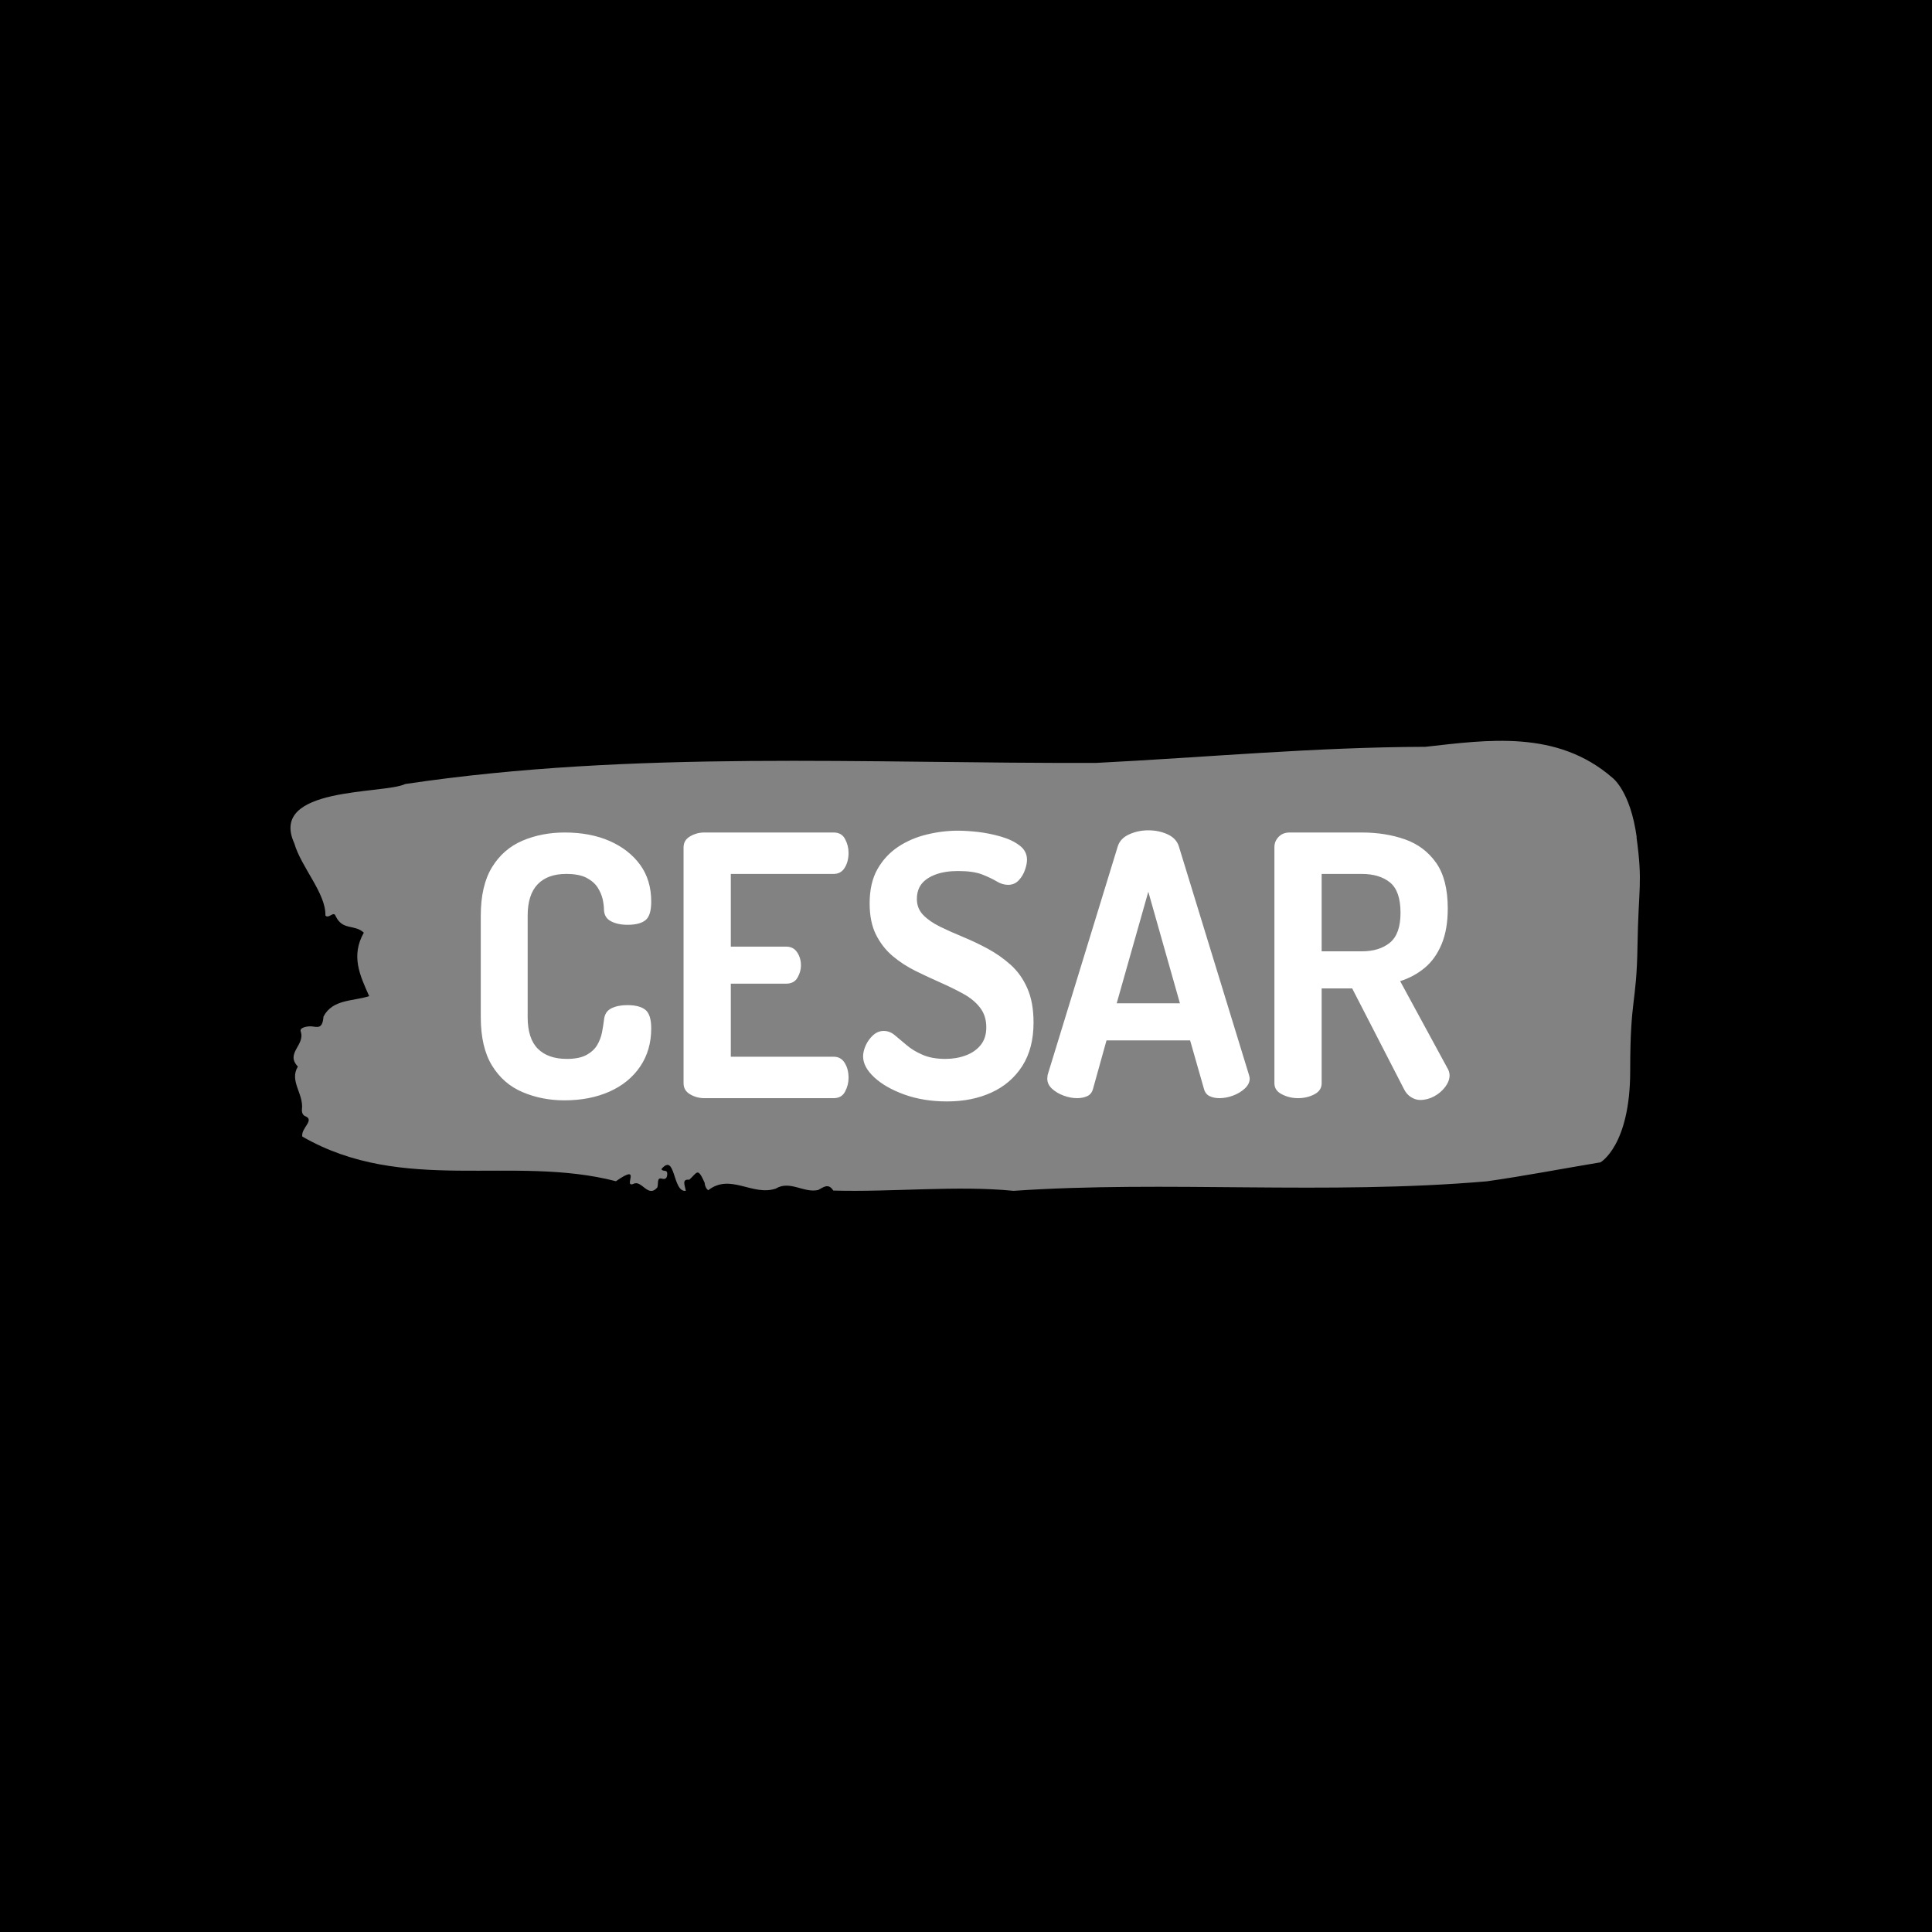 <svg xmlns="http://www.w3.org/2000/svg" version="1.1" xmlns:xlink="http://www.w3.org/1999/xlink" xmlns:svgjs="http://svgjs.dev/svgjs" width="1000" height="1000" viewBox="0 0 1000 1000"><rect width="1000" height="1000" fill="#000000"></rect><g transform="matrix(0.7,0,0,0.7,149.576,383.384)"><svg viewBox="0 0 396 132" data-background-color="#ffffff" preserveAspectRatio="xMidYMid meet" height="333" width="1000" xmlns="http://www.w3.org/2000/svg" xmlns:xlink="http://www.w3.org/1999/xlink"><defs></defs><g id="tight-bounds" transform="matrix(1,0,0,1,0.24,0.037)"><svg viewBox="0 0 395.52 131.926" height="131.926" width="395.52"><g><svg viewBox="0 0 395.52 131.926" height="131.926" width="395.52"><g><svg viewBox="0 0 395.52 131.926" height="131.926" width="395.52"><g><svg viewBox="0 0 395.52 131.926" height="131.926" width="395.52"><g><svg viewBox="0 0 395.52 131.926" height="131.926" width="395.52"><path d="M394.594 28.296C392.735 14.602 387.435 10.795 387.435 10.795 371.165-3.31 350.86-0.27 332.619 1.757 300.414 1.839 268.339 4.852 236.208 6.468 168.767 6.714 100.749 2.661 33.643 12.657 27.339 15.725-6.54 13.26 1.121 30.048 3.129 37.032 10.456 44.783 10.232 51.192 11.236 52.314 12.631 49.74 13.226 51.356 15.309 55.711 18.711 53.656 21.501 56.231 17.614 63.105 20.403 68.829 23.062 74.827 18.377 76.388 12.371 75.649 9.675 80.825 9.396 84.577 7.89 83.865 6.235 83.701 5.026 83.591 2.59 84.002 2.999 85.18 4.394 89.206-1.594 91.534 2.162 95.477-0.422 99.75 3.948 103.447 3.353 108.076 3.278 109.007 3.687 109.801 4.338 110.02 7.22 111.198 3.018 113.498 3.464 115.991 33.029 133.026 65.104 121.249 95.394 129.082 103.259 123.605 97.346 131.027 100.489 129.876 102.943 128.534 104.728 134.094 107.499 130.944 107.927 130.041 107.276 127.904 108.8 128.315 109.6 128.534 110.307 128.48 110.418 127.22 110.586 125.33 109.117 126.508 108.726 125.522 112.947 120.537 111.906 132.396 115.866 131.903 115.68 130.451 114.528 128.37 116.889 128.644 119.232 126.562 119.306 124.837 121.389 129.52 121.463 130.534 121.835 131.246 122.43 131.739 128.938 126.645 135.409 133.546 142.233 131.246 146.417 128.726 150.433 132.615 154.672 131.656 156.16 130.89 157.666 129.52 159.098 131.821 176.632 132.314 195.319 130.26 211.943 131.903 256.364 128.836 303.835 133.163 350.674 129.109 361.719 127.548 373.192 125.33 383.958 123.55 383.958 123.55 392.679 118.675 392.679 96.765S394.538 77.593 394.817 60.147C395.096 42.701 396.398 41.989 394.538 28.296Z" opacity="1" fill="#828282" data-fill-palette-color="tertiary"></path><g transform="matrix(1,0,0,1,55.768,26.231)"><svg width="283.983" viewBox="2.65 -36.85 133.29 37.3" height="79.464" data-palette-color="#ffffff"><path d="M14.15 0.3L14.15 0.3Q11.05 0.3 8.4-0.83 5.75-1.95 4.2-4.48 2.65-7 2.65-11.15L2.65-11.15 2.65-25.1Q2.65-29.25 4.2-31.78 5.75-34.3 8.4-35.43 11.05-36.55 14.2-36.55L14.2-36.55Q17.7-36.55 20.38-35.38 23.05-34.2 24.58-32.1 26.1-30 26.1-27.05L26.1-27.05Q26.1-25.1 25.3-24.48 24.5-23.85 22.85-23.85L22.85-23.85Q21.5-23.85 20.58-24.33 19.65-24.8 19.6-25.9L19.6-25.9Q19.6-26.5 19.43-27.33 19.25-28.15 18.75-28.95 18.25-29.75 17.23-30.3 16.2-30.85 14.4-30.85L14.4-30.85Q11.85-30.85 10.48-29.43 9.1-28 9.1-25.1L9.1-25.1 9.1-11.15Q9.1-8.2 10.5-6.8 11.9-5.4 14.5-5.4L14.5-5.4Q16.2-5.4 17.2-5.95 18.2-6.5 18.68-7.33 19.15-8.15 19.33-9.05 19.5-9.95 19.6-10.75L19.6-10.75Q19.7-11.9 20.6-12.35 21.5-12.8 22.8-12.8L22.8-12.8Q24.5-12.8 25.3-12.15 26.1-11.5 26.1-9.6L26.1-9.6Q26.1-6.6 24.58-4.35 23.05-2.1 20.35-0.9 17.65 0.3 14.15 0.3ZM51.2 0L33.4 0Q32.35 0 31.45-0.53 30.55-1.05 30.55-2.05L30.55-2.05 30.55-34.5Q30.55-35.5 31.45-36.02 32.35-36.55 33.4-36.55L33.4-36.55 51.2-36.55Q52.3-36.55 52.77-35.65 53.25-34.75 53.25-33.75L53.25-33.75Q53.25-32.55 52.72-31.7 52.2-30.85 51.2-30.85L51.2-30.85 37.05-30.85 37.05-20.85 44.65-20.85Q45.65-20.85 46.17-20.08 46.7-19.3 46.7-18.25L46.7-18.25Q46.7-17.4 46.22-16.57 45.75-15.75 44.65-15.75L44.65-15.75 37.05-15.75 37.05-5.7 51.2-5.7Q52.2-5.7 52.72-4.85 53.25-4 53.25-2.8L53.25-2.8Q53.25-1.8 52.77-0.9 52.3 0 51.2 0L51.2 0ZM66.8 0.45L66.8 0.45Q63.55 0.45 60.92-0.5 58.3-1.45 56.77-2.88 55.25-4.3 55.25-5.75L55.25-5.75Q55.25-6.45 55.62-7.28 56-8.1 56.65-8.68 57.3-9.25 58.09-9.25L58.09-9.25Q58.9-9.25 59.59-8.68 60.3-8.1 61.2-7.33 62.09-6.55 63.4-5.98 64.7-5.4 66.59-5.4L66.59-5.4Q68.09-5.4 69.37-5.88 70.65-6.35 71.42-7.3 72.2-8.25 72.2-9.75L72.2-9.75Q72.2-11.35 71.34-12.45 70.5-13.55 69.05-14.35 67.59-15.15 65.9-15.9 64.2-16.65 62.47-17.5 60.75-18.35 59.32-19.55 57.9-20.75 57.02-22.5 56.15-24.25 56.15-26.8L56.15-26.8Q56.15-29.6 57.22-31.5 58.3-33.4 60.07-34.58 61.84-35.75 64-36.27 66.15-36.8 68.3-36.8L68.3-36.8Q69.45-36.8 71.02-36.63 72.59-36.45 74.17-36 75.75-35.55 76.77-34.77 77.8-34 77.8-32.8L77.8-32.8Q77.8-32.2 77.52-31.4 77.25-30.6 76.67-29.98 76.09-29.35 75.2-29.35L75.2-29.35Q74.4-29.35 73.62-29.83 72.84-30.3 71.62-30.78 70.4-31.25 68.3-31.25L68.3-31.25Q66.55-31.25 65.25-30.78 63.95-30.3 63.3-29.48 62.65-28.65 62.65-27.4L62.65-27.4Q62.65-26.1 63.52-25.2 64.4-24.3 65.82-23.6 67.25-22.9 68.95-22.2 70.65-21.5 72.37-20.58 74.09-19.65 75.55-18.35 77-17.05 77.84-15.13 78.7-13.2 78.7-10.4L78.7-10.4Q78.7-6.85 77.15-4.42 75.59-2 72.92-0.78 70.25 0.45 66.8 0.45ZM84.69 0L84.69 0Q83.79 0 82.84-0.35 81.89-0.7 81.24-1.3 80.59-1.9 80.59-2.7L80.59-2.7Q80.59-2.85 80.64-3.2L80.64-3.2 90.29-34.65Q90.64-35.75 91.87-36.3 93.09-36.85 94.49-36.85L94.49-36.85Q95.94-36.85 97.14-36.3 98.34-35.75 98.69-34.65L98.69-34.65 108.34-3.2Q108.44-2.85 108.44-2.7L108.44-2.7Q108.44-1.95 107.77-1.33 107.09-0.7 106.14-0.35 105.19 0 104.29 0L104.29 0Q103.49 0 102.92-0.28 102.34-0.55 102.14-1.3L102.14-1.3 100.24-7.95 88.74-7.95 86.89-1.3Q86.69-0.55 86.09-0.28 85.49 0 84.69 0ZM94.49-28.4L90.14-13.05 98.84-13.05 94.49-28.4ZM131.89 0.25L131.89 0.25Q131.24 0.25 130.62-0.15 129.99-0.55 129.64-1.3L129.64-1.3 122.54-15.1 118.34-15.1 118.34-2.05Q118.34-1.05 117.34-0.53 116.34 0 115.09 0L115.09 0Q113.89 0 112.87-0.53 111.84-1.05 111.84-2.05L111.84-2.05 111.84-34.55Q111.84-35.35 112.42-35.95 112.99-36.55 113.94-36.55L113.94-36.55 123.84-36.55Q127.14-36.55 129.82-35.6 132.49-34.65 134.09-32.38 135.69-30.1 135.69-26.1L135.69-26.1Q135.69-23.2 134.84-21.18 133.99-19.15 132.52-17.93 131.04-16.7 129.14-16.1L129.14-16.1 135.74-3.95Q135.84-3.75 135.89-3.53 135.94-3.3 135.94-3.15L135.94-3.15Q135.94-2.35 135.34-1.55 134.74-0.75 133.82-0.25 132.89 0.25 131.89 0.25ZM118.34-30.85L118.34-20.2 123.84-20.2Q126.29-20.2 127.74-21.4 129.19-22.6 129.19-25.5L129.19-25.5Q129.19-28.5 127.74-29.68 126.29-30.85 123.84-30.85L123.84-30.85 118.34-30.85Z" opacity="1" transform="matrix(1,0,0,1,0,0)" fill="#ffffff" class="undefined-text-0" data-fill-palette-color="quaternary" id="text-0"></path></svg></g></svg></g></svg></g></svg></g><g></g></svg></g></svg><rect width="395.52" height="131.926" fill="none" stroke="none" visibility="hidden"></rect></g></svg></g></svg>